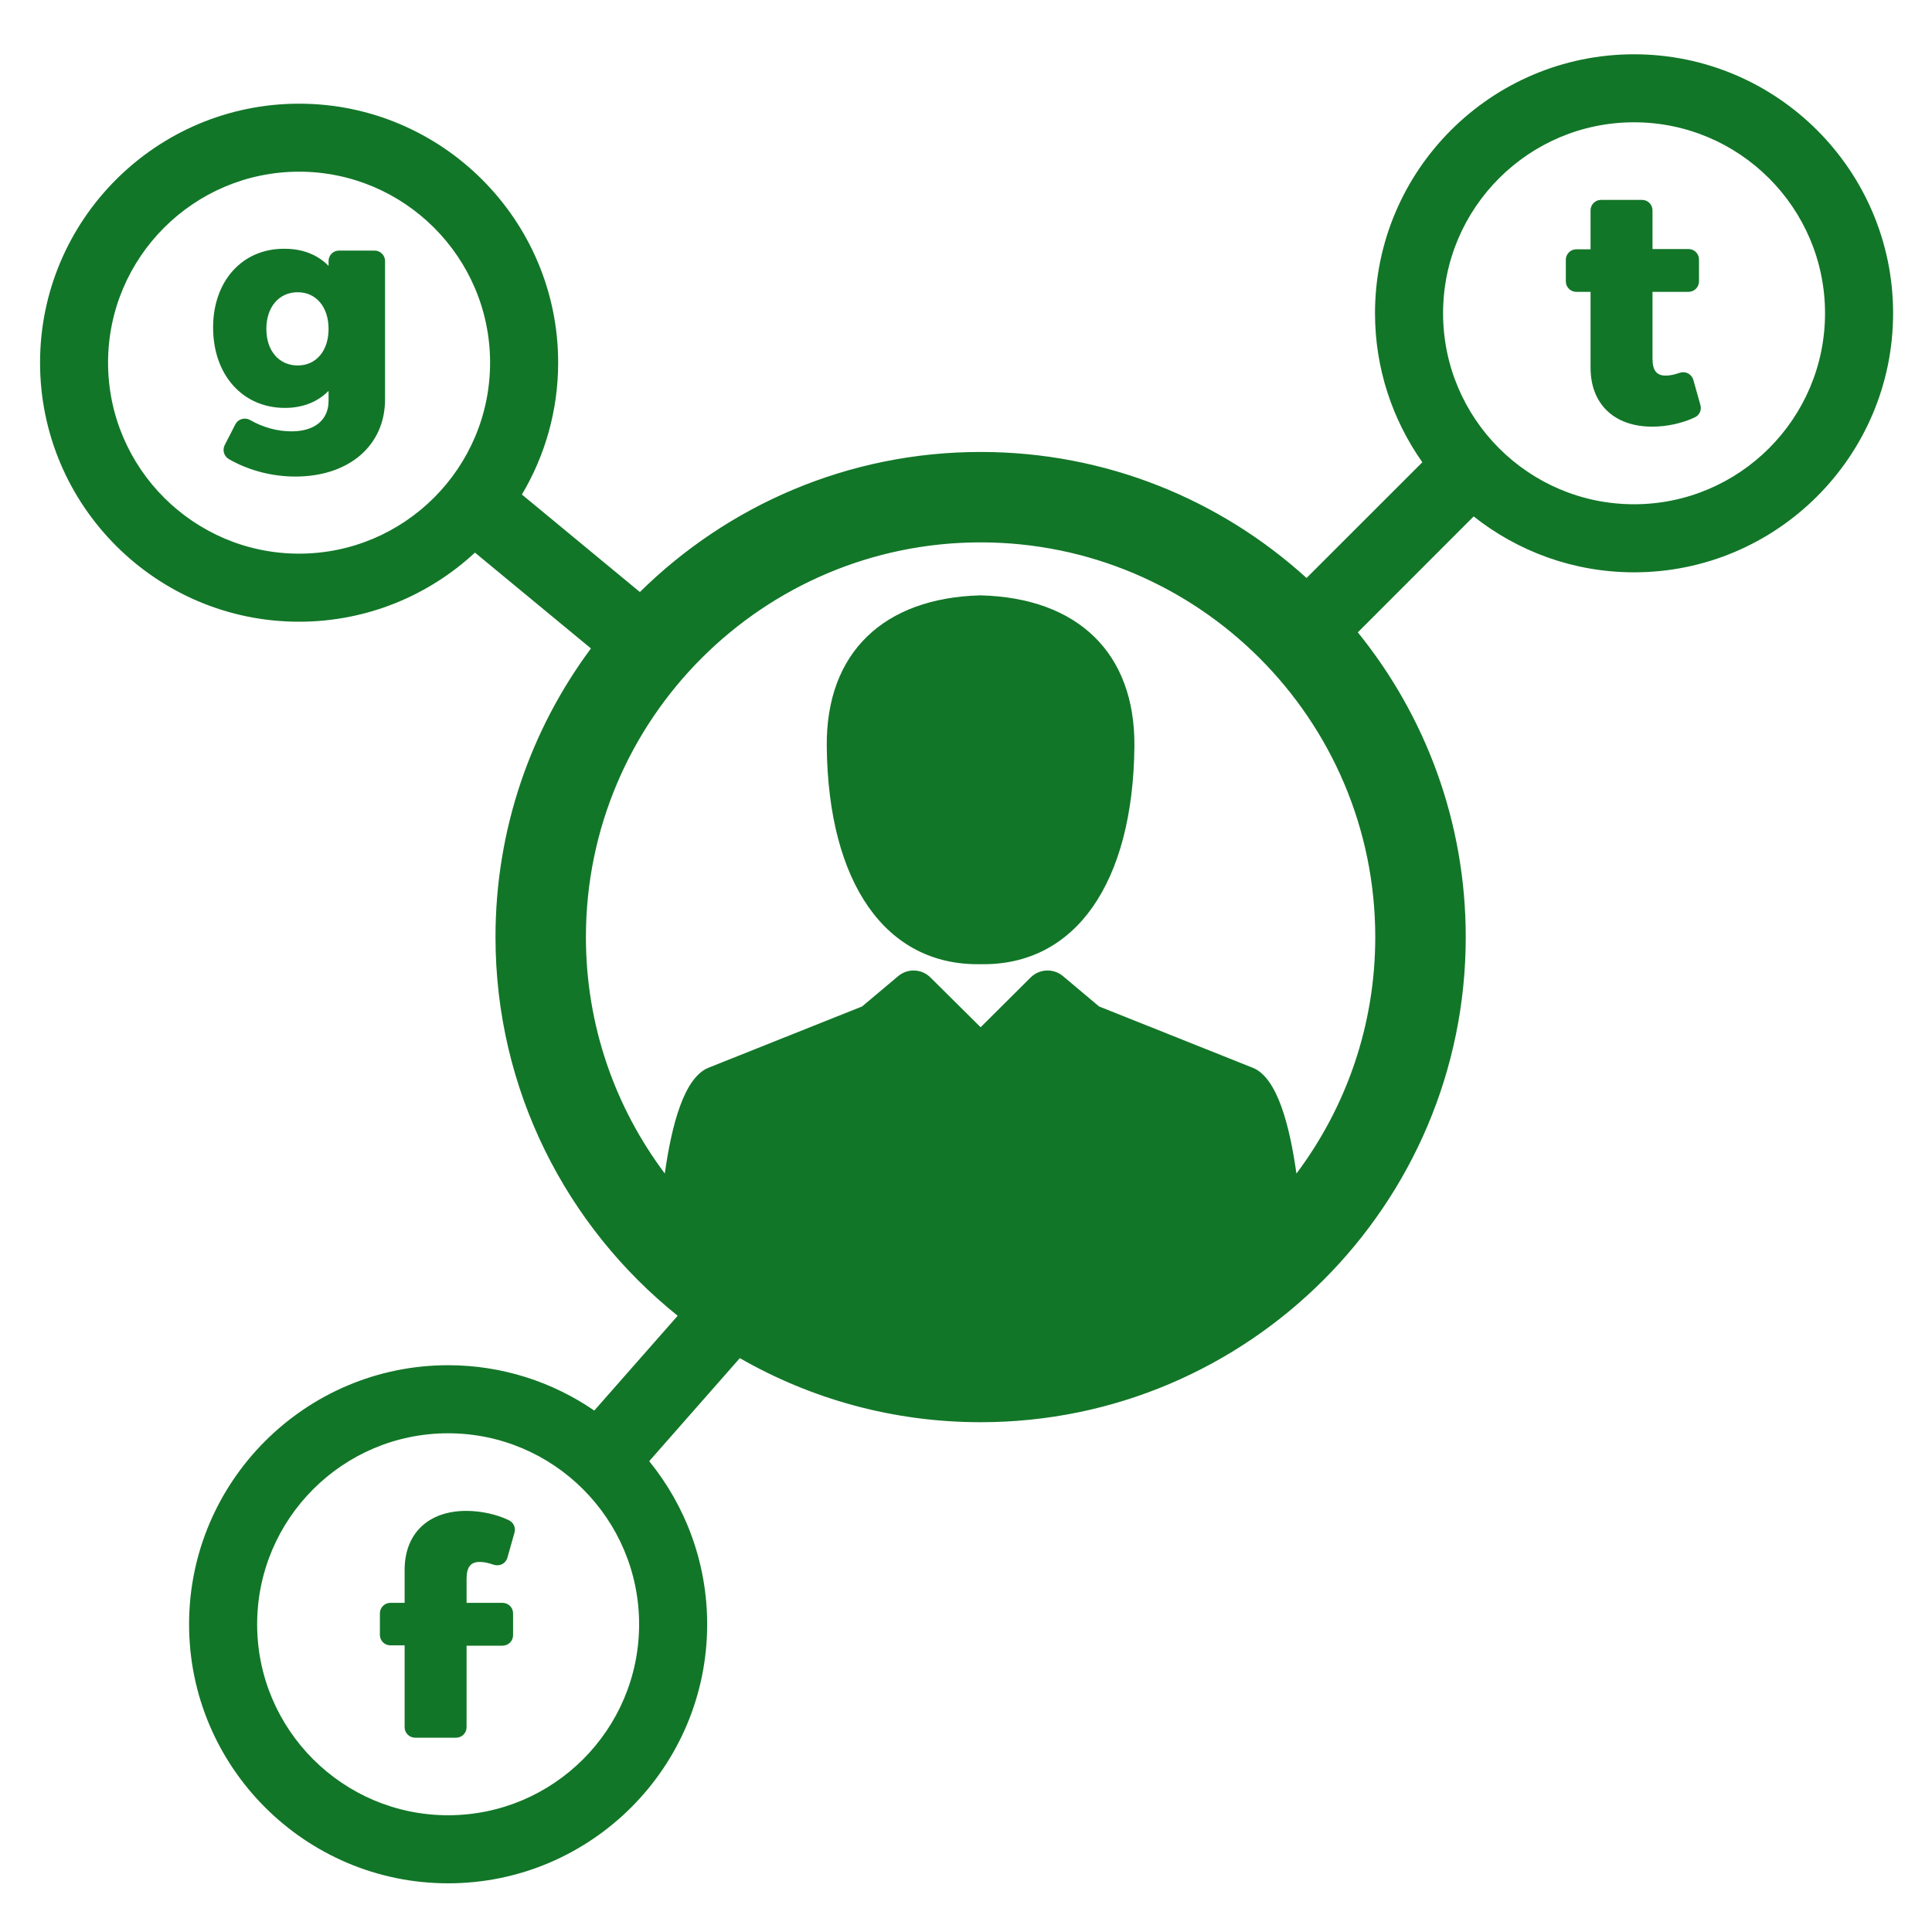 <svg width="30" height="30" viewBox="0 0 30 30" fill="none" xmlns="http://www.w3.org/2000/svg">
<path d="M15.236 9.245V9.244C15.234 9.244 15.232 9.245 15.229 9.245V9.244C15.228 9.244 15.227 9.244 15.226 9.245C15.225 9.244 15.224 9.244 15.223 9.244V9.245C15.221 9.245 15.219 9.244 15.217 9.244V9.245C13.733 9.285 12.822 10.124 12.838 11.594C12.86 13.71 13.752 14.995 15.219 14.972V14.973C15.22 14.973 15.222 14.973 15.223 14.973C15.224 14.973 15.224 14.973 15.226 14.973C15.226 14.973 15.226 14.973 15.227 14.973H15.227C15.228 14.973 15.229 14.973 15.229 14.973C15.231 14.973 15.232 14.973 15.233 14.973V14.972C16.7 14.995 17.593 13.71 17.615 11.594C17.63 10.124 16.719 9.285 15.236 9.245Z" fill="#127628"/>
<path d="M7.902 23.606C7.709 23.513 7.467 23.461 7.24 23.461C6.65 23.461 6.283 23.812 6.283 24.377V24.889H6.061C5.972 24.889 5.899 24.962 5.899 25.052V25.387C5.899 25.476 5.972 25.549 6.061 25.549H6.283V26.82C6.283 26.91 6.356 26.983 6.446 26.983H7.082C7.172 26.983 7.245 26.91 7.245 26.82V25.554H7.804C7.894 25.554 7.967 25.481 7.967 25.392V25.052C7.967 24.962 7.894 24.889 7.804 24.889H7.245V24.516C7.245 24.335 7.307 24.254 7.447 24.254L7.457 24.254C7.516 24.254 7.584 24.269 7.669 24.298C7.712 24.311 7.758 24.308 7.798 24.288C7.837 24.267 7.867 24.23 7.879 24.188L7.989 23.798C8.011 23.721 7.974 23.64 7.902 23.606Z" fill="#127628"/>
<path d="M25.373 0.843C23.155 0.843 21.351 2.646 21.351 4.864C21.351 5.725 21.624 6.522 22.086 7.178L20.288 8.975C18.95 7.759 17.174 7.018 15.227 7.018C13.167 7.018 11.298 7.849 9.936 9.193L8.104 7.679C8.461 7.079 8.667 6.379 8.667 5.631C8.667 3.414 6.862 1.61 4.644 1.61C2.427 1.61 0.622 3.414 0.622 5.631C0.622 7.849 2.426 9.654 4.644 9.654C5.698 9.654 6.658 9.246 7.375 8.581L9.176 10.069C8.245 11.322 7.694 12.873 7.694 14.551C7.694 16.927 8.8 19.049 10.523 20.431L9.228 21.903C8.582 21.46 7.8 21.199 6.959 21.199C4.741 21.199 2.936 23.004 2.936 25.222C2.936 27.439 4.741 29.244 6.959 29.244C9.177 29.244 10.981 27.44 10.981 25.222C10.981 24.263 10.643 23.381 10.081 22.689L11.488 21.089C12.59 21.722 13.867 22.084 15.227 22.084C19.381 22.084 22.76 18.705 22.76 14.551C22.76 12.759 22.132 11.113 21.084 9.819L22.883 8.019C23.569 8.562 24.434 8.887 25.374 8.887C27.591 8.887 29.396 7.082 29.396 4.864C29.396 2.646 27.591 0.843 25.373 0.843ZM6.958 28.187C5.323 28.187 3.993 26.857 3.993 25.222C3.993 23.586 5.323 22.256 6.958 22.256C8.594 22.256 9.924 23.586 9.924 25.222C9.924 26.857 8.594 28.187 6.958 28.187ZM4.644 8.597C3.009 8.597 1.678 7.267 1.678 5.631C1.678 3.997 3.009 2.666 4.644 2.666C6.279 2.666 7.61 3.997 7.61 5.631C7.61 7.267 6.279 8.597 4.644 8.597ZM20.131 18.223C20.026 17.478 19.834 16.731 19.452 16.58L17.066 15.628L16.507 15.158C16.359 15.033 16.141 15.042 16.004 15.178L15.227 15.951L14.448 15.178C14.311 15.042 14.094 15.033 13.946 15.158L13.387 15.628L11.001 16.58C10.62 16.732 10.428 17.478 10.323 18.222C9.554 17.198 9.098 15.927 9.098 14.551C9.098 11.171 11.848 8.422 15.227 8.422C18.606 8.422 21.355 11.171 21.355 14.551C21.355 15.927 20.899 17.199 20.131 18.223ZM25.373 7.83C23.738 7.83 22.408 6.5 22.408 4.864C22.408 3.229 23.738 1.899 25.373 1.899C27.009 1.899 28.339 3.229 28.339 4.864C28.339 6.5 27.009 7.83 25.373 7.83Z" fill="#127628"/>
<path d="M26.294 5.898C26.282 5.856 26.252 5.82 26.213 5.798C26.173 5.778 26.127 5.775 26.085 5.788C26 5.817 25.931 5.832 25.872 5.832L25.863 5.832C25.723 5.832 25.66 5.751 25.66 5.57V4.532H26.219C26.309 4.532 26.382 4.459 26.382 4.368V4.029C26.382 3.939 26.309 3.867 26.219 3.867H25.66V3.266C25.66 3.176 25.587 3.104 25.498 3.104H24.861C24.771 3.104 24.698 3.176 24.698 3.266V3.871H24.477C24.387 3.871 24.314 3.944 24.314 4.034V4.368C24.314 4.459 24.387 4.532 24.477 4.532H24.698V5.709C24.698 6.274 25.065 6.625 25.655 6.625C25.882 6.625 26.124 6.573 26.318 6.48C26.39 6.446 26.426 6.365 26.404 6.29L26.294 5.898Z" fill="#127628"/>
<path d="M5.817 3.891H5.264C5.174 3.891 5.102 3.964 5.102 4.053V4.129C4.931 3.954 4.698 3.863 4.422 3.863L4.407 3.863C3.76 3.863 3.309 4.366 3.309 5.085C3.309 5.821 3.767 6.334 4.424 6.334C4.699 6.334 4.931 6.243 5.102 6.069V6.224C5.102 6.521 4.886 6.698 4.526 6.698C4.307 6.698 4.083 6.637 3.881 6.521C3.842 6.499 3.796 6.495 3.754 6.507C3.711 6.519 3.675 6.549 3.655 6.588L3.489 6.912C3.45 6.989 3.478 7.084 3.552 7.128C3.857 7.304 4.223 7.4 4.586 7.4C5.419 7.4 5.979 6.918 5.979 6.202V4.053C5.979 3.964 5.906 3.891 5.817 3.891ZM4.623 5.675C4.332 5.675 4.136 5.447 4.136 5.108C4.136 4.767 4.332 4.538 4.623 4.538C4.909 4.538 5.102 4.767 5.102 5.108C5.102 5.447 4.909 5.675 4.623 5.675Z" fill="#127628"/>
</svg>

